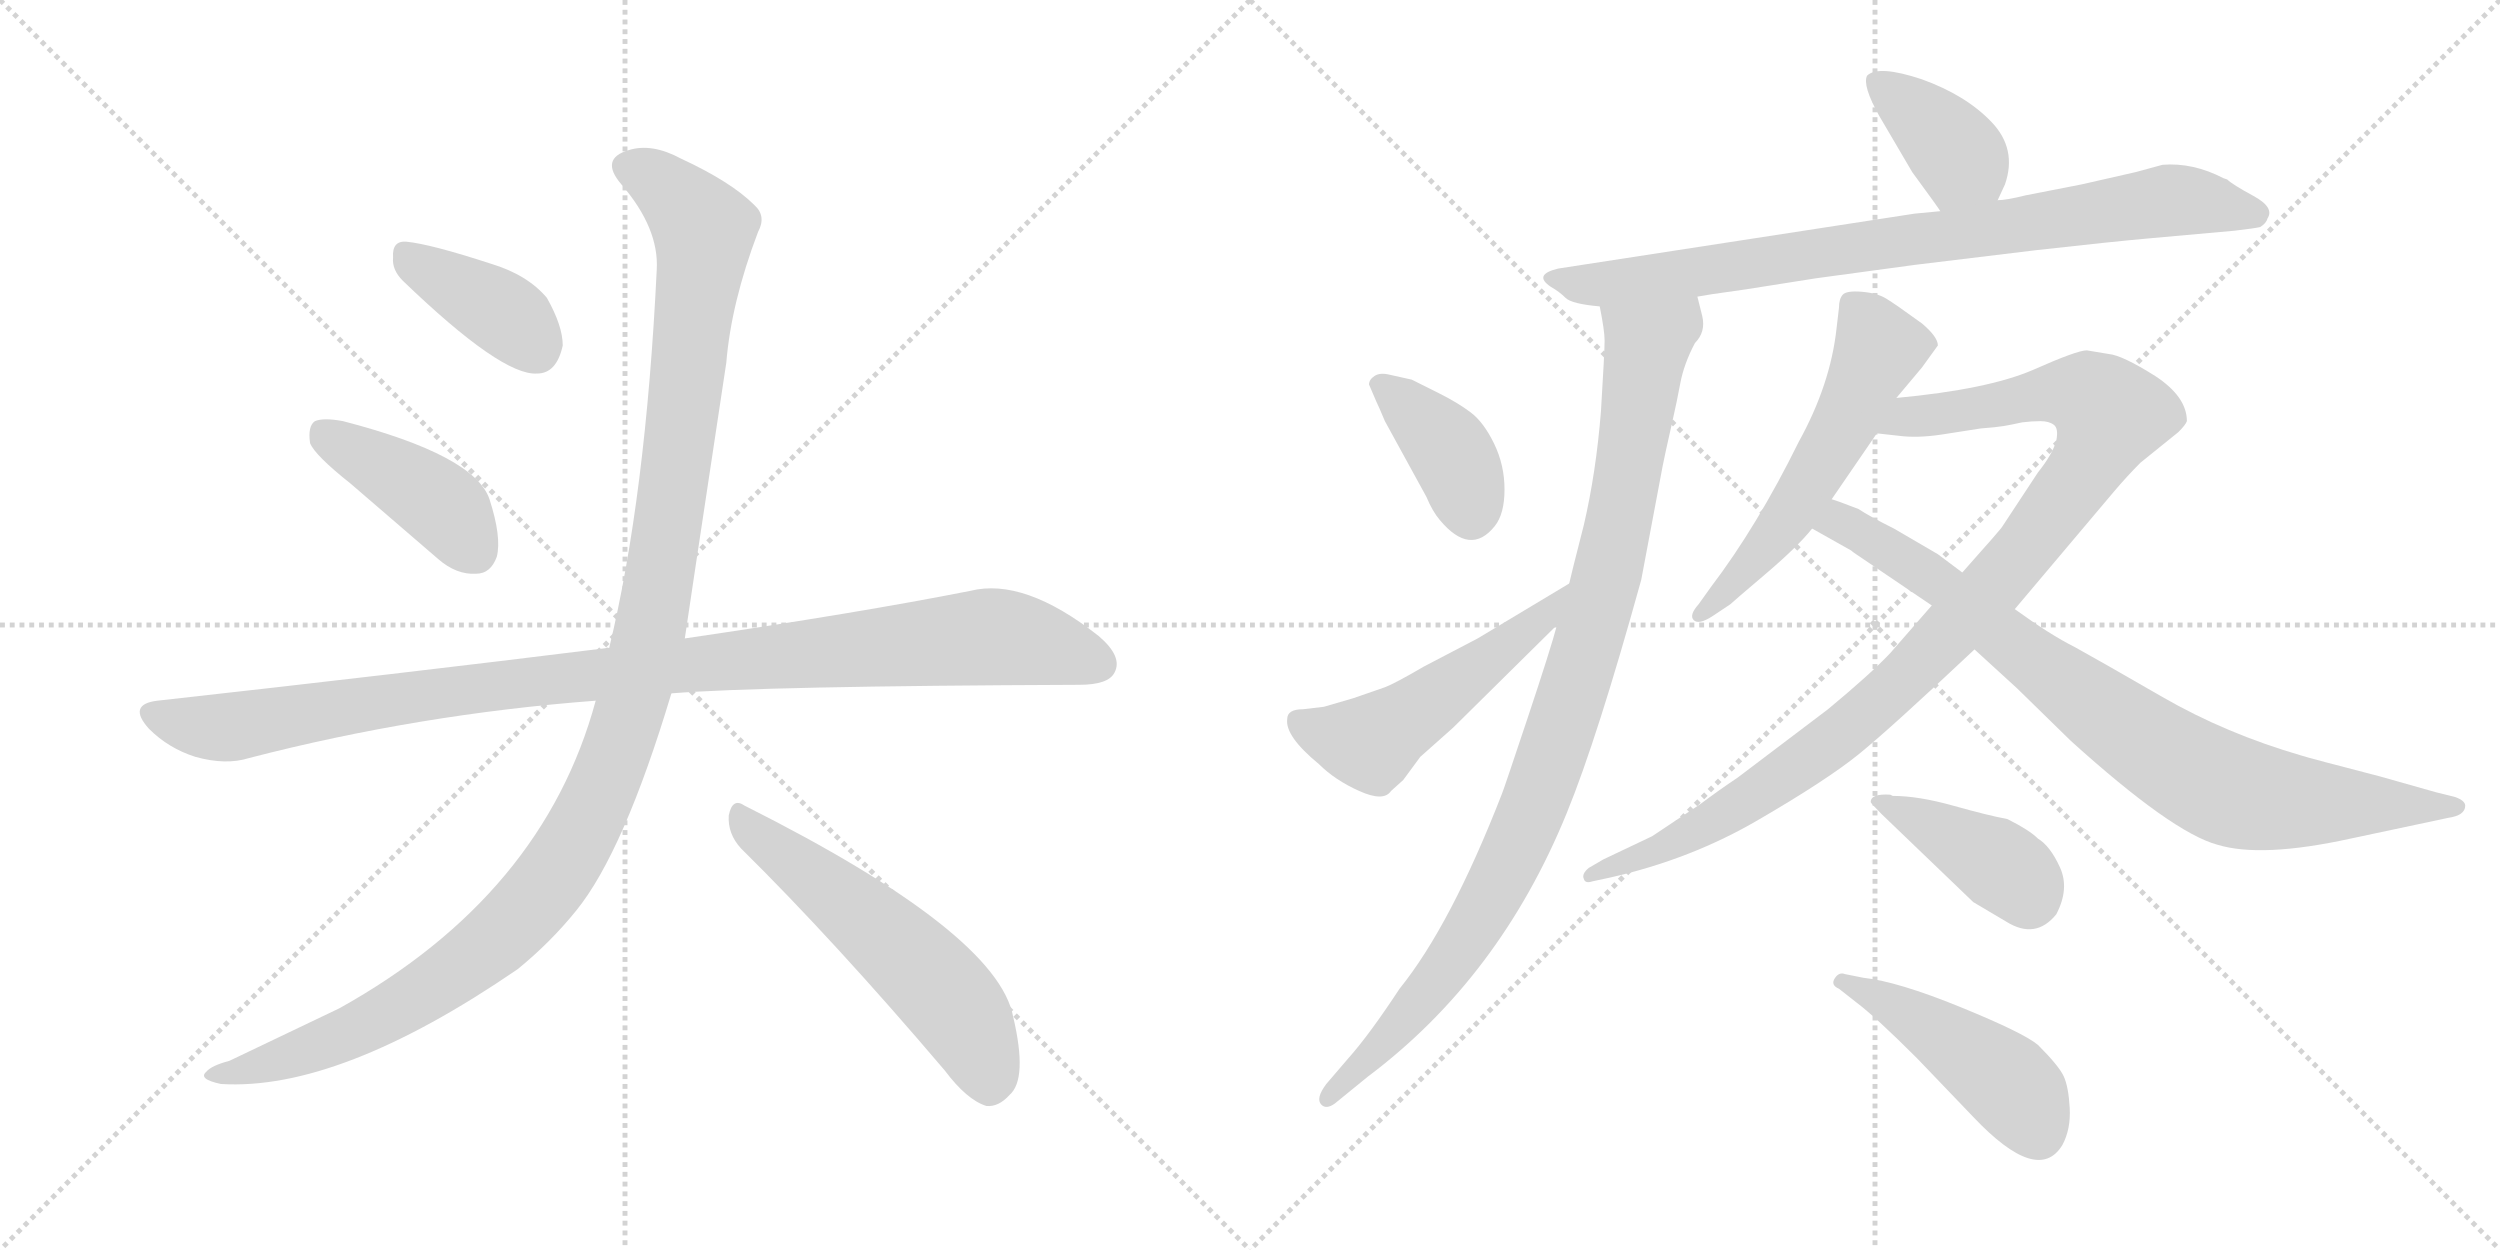 <svg version="1.1" viewBox="0 0 2048 1024" xmlns="http://www.w3.org/2000/svg">
  <g stroke="lightgray" stroke-dasharray="1,1" stroke-width="1" transform="scale(4, 4)">
    <line x1="0" y1="0" x2="256" y2="256"></line>
    <line x1="256" y1="0" x2="0" y2="256"></line>
    <line x1="128" y1="0" x2="128" y2="256"></line>
    <line x1="0" y1="128" x2="256" y2="128"></line>
    <line x1="256" y1="0" x2="512" y2="256"></line>
    <line x1="512" y1="0" x2="256" y2="256"></line>
    <line x1="384" y1="0" x2="384" y2="256"></line>
    <line x1="256" y1="128" x2="512" y2="128"></line>
  </g>
<g transform="scale(1, -1) translate(0, -850)">
   <style type="text/css">
    @keyframes keyframes0 {
      from {
       stroke: black;
       stroke-dashoffset: 388;
       stroke-width: 128;
       }
       56% {
       animation-timing-function: step-end;
       stroke: black;
       stroke-dashoffset: 0;
       stroke-width: 128;
       }
       to {
       stroke: black;
       stroke-width: 1024;
       }
       }
       #make-me-a-hanzi-animation-0 {
         animation: keyframes0 0.566s both;
         animation-delay: 0s;
         animation-timing-function: linear;
       }
    @keyframes keyframes1 {
      from {
       stroke: black;
       stroke-dashoffset: 418;
       stroke-width: 128;
       }
       58% {
       animation-timing-function: step-end;
       stroke: black;
       stroke-dashoffset: 0;
       stroke-width: 128;
       }
       to {
       stroke: black;
       stroke-width: 1024;
       }
       }
       #make-me-a-hanzi-animation-1 {
         animation: keyframes1 0.59s both;
         animation-delay: 0.566s;
         animation-timing-function: linear;
       }
    @keyframes keyframes2 {
      from {
       stroke: black;
       stroke-dashoffset: 1039;
       stroke-width: 128;
       }
       77% {
       animation-timing-function: step-end;
       stroke: black;
       stroke-dashoffset: 0;
       stroke-width: 128;
       }
       to {
       stroke: black;
       stroke-width: 1024;
       }
       }
       #make-me-a-hanzi-animation-2 {
         animation: keyframes2 1.096s both;
         animation-delay: 1.156s;
         animation-timing-function: linear;
       }
    @keyframes keyframes3 {
      from {
       stroke: black;
       stroke-dashoffset: 1212;
       stroke-width: 128;
       }
       80% {
       animation-timing-function: step-end;
       stroke: black;
       stroke-dashoffset: 0;
       stroke-width: 128;
       }
       to {
       stroke: black;
       stroke-width: 1024;
       }
       }
       #make-me-a-hanzi-animation-3 {
         animation: keyframes3 1.236s both;
         animation-delay: 2.251s;
         animation-timing-function: linear;
       }
    @keyframes keyframes4 {
      from {
       stroke: black;
       stroke-dashoffset: 557;
       stroke-width: 128;
       }
       64% {
       animation-timing-function: step-end;
       stroke: black;
       stroke-dashoffset: 0;
       stroke-width: 128;
       }
       to {
       stroke: black;
       stroke-width: 1024;
       }
       }
       #make-me-a-hanzi-animation-4 {
         animation: keyframes4 0.703s both;
         animation-delay: 3.488s;
         animation-timing-function: linear;
       }
    @keyframes keyframes5 {
      from {
       stroke: black;
       stroke-dashoffset: 386;
       stroke-width: 128;
       }
       56% {
       animation-timing-function: step-end;
       stroke: black;
       stroke-dashoffset: 0;
       stroke-width: 128;
       }
       to {
       stroke: black;
       stroke-width: 1024;
       }
       }
       #make-me-a-hanzi-animation-5 {
         animation: keyframes5 0.564s both;
         animation-delay: 4.191s;
         animation-timing-function: linear;
       }
    @keyframes keyframes6 {
      from {
       stroke: black;
       stroke-dashoffset: 836;
       stroke-width: 128;
       }
       73% {
       animation-timing-function: step-end;
       stroke: black;
       stroke-dashoffset: 0;
       stroke-width: 128;
       }
       to {
       stroke: black;
       stroke-width: 1024;
       }
       }
       #make-me-a-hanzi-animation-6 {
         animation: keyframes6 0.93s both;
         animation-delay: 4.755s;
         animation-timing-function: linear;
       }
    @keyframes keyframes7 {
      from {
       stroke: black;
       stroke-dashoffset: 989;
       stroke-width: 128;
       }
       76% {
       animation-timing-function: step-end;
       stroke: black;
       stroke-dashoffset: 0;
       stroke-width: 128;
       }
       to {
       stroke: black;
       stroke-width: 1024;
       }
       }
       #make-me-a-hanzi-animation-7 {
         animation: keyframes7 1.055s both;
         animation-delay: 5.686s;
         animation-timing-function: linear;
       }
    @keyframes keyframes8 {
      from {
       stroke: black;
       stroke-dashoffset: 385;
       stroke-width: 128;
       }
       56% {
       animation-timing-function: step-end;
       stroke: black;
       stroke-dashoffset: 0;
       stroke-width: 128;
       }
       to {
       stroke: black;
       stroke-width: 1024;
       }
       }
       #make-me-a-hanzi-animation-8 {
         animation: keyframes8 0.563s both;
         animation-delay: 6.74s;
         animation-timing-function: linear;
       }
    @keyframes keyframes9 {
      from {
       stroke: black;
       stroke-dashoffset: 520;
       stroke-width: 128;
       }
       63% {
       animation-timing-function: step-end;
       stroke: black;
       stroke-dashoffset: 0;
       stroke-width: 128;
       }
       to {
       stroke: black;
       stroke-width: 1024;
       }
       }
       #make-me-a-hanzi-animation-9 {
         animation: keyframes9 0.673s both;
         animation-delay: 7.304s;
         animation-timing-function: linear;
       }
    @keyframes keyframes10 {
      from {
       stroke: black;
       stroke-dashoffset: 561;
       stroke-width: 128;
       }
       65% {
       animation-timing-function: step-end;
       stroke: black;
       stroke-dashoffset: 0;
       stroke-width: 128;
       }
       to {
       stroke: black;
       stroke-width: 1024;
       }
       }
       #make-me-a-hanzi-animation-10 {
         animation: keyframes10 0.707s both;
         animation-delay: 7.977s;
         animation-timing-function: linear;
       }
    @keyframes keyframes11 {
      from {
       stroke: black;
       stroke-dashoffset: 1035;
       stroke-width: 128;
       }
       77% {
       animation-timing-function: step-end;
       stroke: black;
       stroke-dashoffset: 0;
       stroke-width: 128;
       }
       to {
       stroke: black;
       stroke-width: 1024;
       }
       }
       #make-me-a-hanzi-animation-11 {
         animation: keyframes11 1.092s both;
         animation-delay: 8.683s;
         animation-timing-function: linear;
       }
    @keyframes keyframes12 {
      from {
       stroke: black;
       stroke-dashoffset: 845;
       stroke-width: 128;
       }
       73% {
       animation-timing-function: step-end;
       stroke: black;
       stroke-dashoffset: 0;
       stroke-width: 128;
       }
       to {
       stroke: black;
       stroke-width: 1024;
       }
       }
       #make-me-a-hanzi-animation-12 {
         animation: keyframes12 0.938s both;
         animation-delay: 9.776s;
         animation-timing-function: linear;
       }
    @keyframes keyframes13 {
      from {
       stroke: black;
       stroke-dashoffset: 401;
       stroke-width: 128;
       }
       57% {
       animation-timing-function: step-end;
       stroke: black;
       stroke-dashoffset: 0;
       stroke-width: 128;
       }
       to {
       stroke: black;
       stroke-width: 1024;
       }
       }
       #make-me-a-hanzi-animation-13 {
         animation: keyframes13 0.576s both;
         animation-delay: 10.713s;
         animation-timing-function: linear;
       }
    @keyframes keyframes14 {
      from {
       stroke: black;
       stroke-dashoffset: 463;
       stroke-width: 128;
       }
       60% {
       animation-timing-function: step-end;
       stroke: black;
       stroke-dashoffset: 0;
       stroke-width: 128;
       }
       to {
       stroke: black;
       stroke-width: 1024;
       }
       }
       #make-me-a-hanzi-animation-14 {
         animation: keyframes14 0.627s both;
         animation-delay: 11.29s;
         animation-timing-function: linear;
       }
</style>
<path d="M 330.0 620.0 Q 411.0 542.0 440.0 544.0 Q 456.0 544.0 461.0 567.0 Q 461.0 583.0 448.0 606.0 Q 432.0 625.0 402.0 634.0 Q 353.0 650.0 333.0 652.0 Q 321.0 653.0 322.0 639.0 Q 321.0 629.0 330.0 620.0 Z" fill="lightgray"></path> 
<path d="M 287.0 454.0 L 359.0 392.0 Q 374.0 379.0 390.0 380.0 Q 402.0 380.0 407.0 394.0 Q 411.0 410.0 401.0 441.0 Q 389.0 477.0 281.0 505.0 Q 265.0 508.0 258.0 505.0 Q 252.0 501.0 254.0 487.0 Q 258.0 477.0 287.0 454.0 Z" fill="lightgray"></path> 
<path d="M 550.0 282.0 Q 625.0 288.0 884.0 289.0 Q 908.0 289.0 913.0 299.0 Q 920.0 312.0 900.0 329.0 Q 839.0 377.0 795.0 366.0 Q 704.0 348.0 561.0 327.0 L 499.0 319.0 Q 498.0 320.0 496.0 319.0 Q 327.0 298.0 129.0 276.0 Q 104.0 273.0 122.0 253.0 Q 138.0 237.0 160.0 230.0 Q 185.0 223.0 204.0 229.0 Q 343.0 265.0 488.0 276.0 L 550.0 282.0 Z" fill="lightgray"></path> 
<path d="M 488.0 276.0 Q 445.0 117.0 278.0 24.0 L 188.0 -19.0 Q 173.0 -23.0 169.0 -28.0 Q 162.0 -34.0 181.0 -38.0 Q 278.0 -44.0 424.0 56.0 Q 451.0 78.0 472.0 104.0 Q 511.0 152.0 550.0 282.0 L 561.0 327.0 Q 561.0 328.0 595.0 553.0 Q 599.0 602.0 621.0 660.0 Q 628.0 673.0 618.0 682.0 Q 599.0 701.0 558.0 720.0 Q 534.0 733.0 515.0 727.0 Q 491.0 720.0 509.0 699.0 Q 540.0 663.0 538.0 629.0 Q 529.0 443.0 499.0 319.0 L 488.0 276.0 Z" fill="lightgray"></path> 
<path d="M 607.0 155.0 Q 683.0 80.0 774.0 -27.0 Q 792.0 -51.0 808.0 -56.0 Q 818.0 -57.0 827.0 -47.0 Q 842.0 -34.0 830.0 17.0 Q 817.0 86.0 610.0 190.0 Q 600.0 197.0 597.0 182.0 Q 596.0 167.0 607.0 155.0 Z" fill="lightgray"></path> 
<path d="M 1636.5 686.0 L 1642.5 699.0 Q 1652.5 728.0 1631.5 750.0 Q 1610.5 772.0 1574.5 785.0 Q 1538.5 797.0 1529.5 788.0 Q 1525.5 780.0 1539.5 755.0 L 1566.5 709.0 Q 1588.5 679.0 1589.5 677.0 C 1606.5 652.0 1623.5 659.0 1636.5 686.0 Z" fill="lightgray"></path> 
<path d="M 1390.5 607.0 L 1402.5 609.0 L 1430.5 613.0 L 1487.5 622.0 L 1568.5 633.0 L 1667.5 645.0 Q 1729.5 652.0 1763.5 655.0 L 1830.5 661.0 Q 1847.5 663.0 1851.5 664.0 Q 1856.5 667.0 1857.5 671.0 Q 1863.5 680.0 1846.0 689.5 Q 1828.5 699.0 1824.5 703.0 L 1821.5 704.0 Q 1796.5 717.0 1771.5 715.0 L 1749.5 709.0 L 1705.5 699.0 L 1659.5 690.0 Q 1643.5 686.0 1636.5 686.0 L 1589.5 677.0 L 1568.5 675.0 L 1276.5 630.0 Q 1255.5 625.0 1270.5 615.0 Q 1277.5 611.0 1282.5 606.0 Q 1287.5 601.0 1310.5 599.0 L 1390.5 607.0 Z" fill="lightgray"></path> 
<path d="M 1275.5 338.0 Q 1270.5 319.0 1251.5 262.0 Q 1232.5 205.0 1230.5 200.0 Q 1188.5 92.0 1146.5 40.0 Q 1121.5 2.0 1104.5 -17.0 L 1086.5 -38.0 Q 1077.5 -50.0 1082.5 -55.0 Q 1086.5 -59.0 1093.5 -54.0 L 1120.5 -32.0 Q 1228.5 49.0 1283.5 184.0 Q 1308.5 245.0 1344.5 375.0 L 1360.5 460.0 Q 1361.5 466.0 1364.5 480.0 Q 1367.5 493.0 1370.5 507.0 Q 1373.5 520.0 1376.5 536.0 Q 1379.5 552.0 1388.5 569.0 Q 1397.5 578.0 1394.5 591.0 L 1390.5 607.0 C 1384.5 636.0 1305.5 629.0 1310.5 599.0 Q 1314.5 579.0 1314.5 571.0 Q 1314.5 562.0 1311.5 513.0 Q 1307.5 463.0 1297.5 420.0 Q 1286.5 377.0 1285.5 372.0 L 1275.5 338.0 Z" fill="lightgray"></path> 
<path d="M 1127.5 521.0 Q 1129.5 517.0 1134.5 505.0 L 1168.5 443.0 Q 1173.5 431.0 1179.5 424.0 Q 1204.5 394.0 1224.5 419.0 Q 1232.5 429.0 1232.5 449.0 Q 1232.5 469.0 1224.0 486.5 Q 1215.5 504.0 1205.0 512.0 Q 1194.5 520.0 1178.5 528.0 L 1156.5 539.0 L 1138.5 543.0 Q 1130.5 545.0 1126.0 542.0 Q 1121.5 539.0 1121.5 535.0 L 1127.5 521.0 Z" fill="lightgray"></path> 
<path d="M 1054.5 261.0 Q 1052.5 247.0 1080.5 224.0 Q 1093.5 211.0 1113.5 202.0 Q 1133.5 193.0 1139.5 202.0 L 1149.5 211.0 L 1163.5 230.0 L 1190.5 254.0 L 1275.5 338.0 C 1296.5 359.0 1311.5 387.0 1285.5 372.0 L 1210.5 327.0 L 1166.5 304.0 Q 1142.5 290.0 1134.5 287.0 L 1108.5 278.0 L 1084.5 271.0 L 1067.5 269.0 Q 1054.5 269.0 1054.5 261.0 Z" fill="lightgray"></path> 
<path d="M 1553.5 524.0 L 1574.5 549.0 L 1587.5 567.0 Q 1587.5 574.0 1574.5 585.0 Q 1552.5 601.0 1545.0 605.5 Q 1537.5 610.0 1525.0 611.0 Q 1512.5 612.0 1509.5 608.5 Q 1506.5 605.0 1506.5 598.0 L 1504.5 581.0 Q 1499.5 535.0 1473.5 488.0 Q 1439.5 419.0 1401.5 369.0 L 1391.5 355.0 Q 1383.5 346.0 1387.5 342.0 Q 1391.5 338.0 1402.5 345.0 L 1417.5 355.0 Q 1419.5 357.0 1446.0 379.5 Q 1472.5 402.0 1484.5 417.0 L 1500.5 441.0 L 1537.5 495.0 L 1553.5 524.0 Z" fill="lightgray"></path> 
<path d="M 1709.5 563.0 Q 1701.5 563.0 1665.5 547.0 Q 1628.5 531.0 1553.5 524.0 C 1523.5 521.0 1507.5 498.0 1537.5 495.0 L 1555.5 493.0 Q 1570.5 491.0 1590.5 494.0 Q 1609.5 497.0 1622.5 499.0 Q 1635.5 500.0 1641.5 501.0 Q 1647.5 502.0 1656.5 504.0 Q 1664.5 505.0 1671.5 505.0 Q 1678.5 505.0 1682.5 502.0 Q 1686.5 499.0 1684.5 489.0 Q 1681.5 478.0 1669.5 463.0 L 1640.5 419.0 Q 1640.5 418.0 1607.5 381.0 L 1582.5 354.0 L 1548.5 315.0 Q 1532.5 298.0 1497.5 269.0 L 1423.5 213.0 Q 1408.5 203.0 1392.5 191.0 L 1353.5 165.0 L 1313.5 146.0 L 1301.5 139.0 Q 1295.5 134.0 1297.5 130.0 Q 1298.5 126.0 1304.5 128.0 L 1318.5 131.0 Q 1385.5 146.0 1441.5 179.0 Q 1496.5 211.0 1522.5 232.0 Q 1548.5 253.0 1617.5 318.0 L 1650.5 351.0 L 1731.5 447.0 Q 1742.5 460.0 1753.5 471.0 L 1784.5 496.0 Q 1790.5 502.0 1791.5 505.0 Q 1791.5 525.0 1765.5 542.0 Q 1738.5 559.0 1727.5 560.0 L 1709.5 563.0 Z" fill="lightgray"></path> 
<path d="M 1484.5 417.0 L 1516.5 399.0 Q 1517.5 398.0 1520.5 396.0 L 1582.5 354.0 L 1617.5 318.0 L 1652.5 286.0 L 1696.5 243.0 Q 1779.5 168.0 1816.5 158.0 Q 1852.5 147.0 1925.5 163.0 L 2005.5 180.0 Q 2019.5 182.0 2019.5 190.0 Q 2019.5 194.0 2011.5 197.0 L 1995.5 201.0 L 1949.5 214.0 Q 1891.5 229.0 1885.5 231.0 Q 1823.5 249.0 1771.5 279.0 Q 1719.5 309.0 1699.5 320.0 Q 1679.5 330.0 1650.5 351.0 L 1607.5 381.0 L 1587.5 396.0 L 1551.5 417.0 Q 1531.5 427.0 1522.5 433.0 Q 1504.5 440.0 1500.5 441.0 C 1472.5 451.0 1458.5 432.0 1484.5 417.0 Z" fill="lightgray"></path> 
<path d="M 1550.5 198.0 L 1548.5 199.0 Q 1532.5 200.0 1532.5 193.0 Q 1532.5 192.0 1541.5 183.0 L 1616.5 111.0 Q 1631.5 102.0 1643.5 95.0 Q 1667.5 80.0 1684.5 101.0 Q 1695.5 122.0 1687.5 139.5 Q 1679.5 157.0 1669.5 163.0 Q 1662.5 170.0 1644.5 179.0 Q 1628.5 182.0 1600.0 190.0 Q 1571.5 198.0 1550.5 198.0 Z" fill="lightgray"></path> 
<path d="M 1520.5 29.0 Q 1536.5 17.0 1570.5 -17.0 L 1616.5 -65.0 Q 1669.5 -121.0 1689.5 -88.0 Q 1696.5 -75.0 1695.5 -57.5 Q 1694.5 -40.0 1690.5 -31.5 Q 1686.5 -23.0 1669.5 -6.0 Q 1657.5 4.0 1606.0 25.0 Q 1554.5 46.0 1526.5 49.0 L 1511.5 52.0 Q 1506.5 54.0 1503.0 48.5 Q 1499.5 43.0 1506.5 40.0 L 1520.5 29.0 Z" fill="lightgray"></path> 
      <clipPath id="make-me-a-hanzi-clip-0">
      <path d="M 330.0 620.0 Q 411.0 542.0 440.0 544.0 Q 456.0 544.0 461.0 567.0 Q 461.0 583.0 448.0 606.0 Q 432.0 625.0 402.0 634.0 Q 353.0 650.0 333.0 652.0 Q 321.0 653.0 322.0 639.0 Q 321.0 629.0 330.0 620.0 Z" fill="lightgray"></path>
      </clipPath>
      <path clip-path="url(#make-me-a-hanzi-clip-0)" d="M 331.0 642.0 L 414.0 592.0 L 438.0 566.0 " fill="none" id="make-me-a-hanzi-animation-0" stroke-dasharray="260 520" stroke-linecap="round"></path>

      <clipPath id="make-me-a-hanzi-clip-1">
      <path d="M 287.0 454.0 L 359.0 392.0 Q 374.0 379.0 390.0 380.0 Q 402.0 380.0 407.0 394.0 Q 411.0 410.0 401.0 441.0 Q 389.0 477.0 281.0 505.0 Q 265.0 508.0 258.0 505.0 Q 252.0 501.0 254.0 487.0 Q 258.0 477.0 287.0 454.0 Z" fill="lightgray"></path>
      </clipPath>
      <path clip-path="url(#make-me-a-hanzi-clip-1)" d="M 264.0 497.0 L 358.0 439.0 L 390.0 398.0 " fill="none" id="make-me-a-hanzi-animation-1" stroke-dasharray="290 580" stroke-linecap="round"></path>

      <clipPath id="make-me-a-hanzi-clip-2">
      <path d="M 550.0 282.0 Q 625.0 288.0 884.0 289.0 Q 908.0 289.0 913.0 299.0 Q 920.0 312.0 900.0 329.0 Q 839.0 377.0 795.0 366.0 Q 704.0 348.0 561.0 327.0 L 499.0 319.0 Q 498.0 320.0 496.0 319.0 Q 327.0 298.0 129.0 276.0 Q 104.0 273.0 122.0 253.0 Q 138.0 237.0 160.0 230.0 Q 185.0 223.0 204.0 229.0 Q 343.0 265.0 488.0 276.0 L 550.0 282.0 Z" fill="lightgray"></path>
      </clipPath>
      <path clip-path="url(#make-me-a-hanzi-clip-2)" d="M 126.0 264.0 L 184.0 254.0 L 390.0 287.0 L 807.0 328.0 L 859.0 321.0 L 900.0 306.0 " fill="none" id="make-me-a-hanzi-animation-2" stroke-dasharray="911 1822" stroke-linecap="round"></path>

      <clipPath id="make-me-a-hanzi-clip-3">
      <path d="M 488.0 276.0 Q 445.0 117.0 278.0 24.0 L 188.0 -19.0 Q 173.0 -23.0 169.0 -28.0 Q 162.0 -34.0 181.0 -38.0 Q 278.0 -44.0 424.0 56.0 Q 451.0 78.0 472.0 104.0 Q 511.0 152.0 550.0 282.0 L 561.0 327.0 Q 561.0 328.0 595.0 553.0 Q 599.0 602.0 621.0 660.0 Q 628.0 673.0 618.0 682.0 Q 599.0 701.0 558.0 720.0 Q 534.0 733.0 515.0 727.0 Q 491.0 720.0 509.0 699.0 Q 540.0 663.0 538.0 629.0 Q 529.0 443.0 499.0 319.0 L 488.0 276.0 Z" fill="lightgray"></path>
      </clipPath>
      <path clip-path="url(#make-me-a-hanzi-clip-3)" d="M 516.0 712.0 L 553.0 690.0 L 572.0 668.0 L 576.0 647.0 L 536.0 352.0 L 520.0 281.0 L 490.0 198.0 L 444.0 119.0 L 369.0 51.0 L 267.0 -4.0 L 176.0 -31.0 " fill="none" id="make-me-a-hanzi-animation-3" stroke-dasharray="1084 2168" stroke-linecap="round"></path>

      <clipPath id="make-me-a-hanzi-clip-4">
      <path d="M 607.0 155.0 Q 683.0 80.0 774.0 -27.0 Q 792.0 -51.0 808.0 -56.0 Q 818.0 -57.0 827.0 -47.0 Q 842.0 -34.0 830.0 17.0 Q 817.0 86.0 610.0 190.0 Q 600.0 197.0 597.0 182.0 Q 596.0 167.0 607.0 155.0 Z" fill="lightgray"></path>
      </clipPath>
      <path clip-path="url(#make-me-a-hanzi-clip-4)" d="M 609.0 176.0 L 702.0 104.0 L 767.0 43.0 L 792.0 11.0 L 810.0 -39.0 " fill="none" id="make-me-a-hanzi-animation-4" stroke-dasharray="429 858" stroke-linecap="round"></path>

      <clipPath id="make-me-a-hanzi-clip-5">
      <path d="M 1636.5 686.0 L 1642.5 699.0 Q 1652.5 728.0 1631.5 750.0 Q 1610.5 772.0 1574.5 785.0 Q 1538.5 797.0 1529.5 788.0 Q 1525.5 780.0 1539.5 755.0 L 1566.5 709.0 Q 1588.5 679.0 1589.5 677.0 C 1606.5 652.0 1623.5 659.0 1636.5 686.0 Z" fill="lightgray"></path>
      </clipPath>
      <path clip-path="url(#make-me-a-hanzi-clip-5)" d="M 1536.5 784.0 L 1604.5 721.0 L 1596.5 685.0 " fill="none" id="make-me-a-hanzi-animation-5" stroke-dasharray="258 516" stroke-linecap="round"></path>

      <clipPath id="make-me-a-hanzi-clip-6">
      <path d="M 1390.5 607.0 L 1402.5 609.0 L 1430.5 613.0 L 1487.5 622.0 L 1568.5 633.0 L 1667.5 645.0 Q 1729.5 652.0 1763.5 655.0 L 1830.5 661.0 Q 1847.5 663.0 1851.5 664.0 Q 1856.5 667.0 1857.5 671.0 Q 1863.5 680.0 1846.0 689.5 Q 1828.5 699.0 1824.5 703.0 L 1821.5 704.0 Q 1796.5 717.0 1771.5 715.0 L 1749.5 709.0 L 1705.5 699.0 L 1659.5 690.0 Q 1643.5 686.0 1636.5 686.0 L 1589.5 677.0 L 1568.5 675.0 L 1276.5 630.0 Q 1255.5 625.0 1270.5 615.0 Q 1277.5 611.0 1282.5 606.0 Q 1287.5 601.0 1310.5 599.0 L 1390.5 607.0 Z" fill="lightgray"></path>
      </clipPath>
      <path clip-path="url(#make-me-a-hanzi-clip-6)" d="M 1272.5 623.0 L 1293.5 617.0 L 1342.5 620.0 L 1773.5 686.0 L 1845.5 675.0 " fill="none" id="make-me-a-hanzi-animation-6" stroke-dasharray="708 1416" stroke-linecap="round"></path>

      <clipPath id="make-me-a-hanzi-clip-7">
      <path d="M 1275.5 338.0 Q 1270.5 319.0 1251.5 262.0 Q 1232.5 205.0 1230.5 200.0 Q 1188.5 92.0 1146.5 40.0 Q 1121.5 2.0 1104.5 -17.0 L 1086.5 -38.0 Q 1077.5 -50.0 1082.5 -55.0 Q 1086.5 -59.0 1093.5 -54.0 L 1120.5 -32.0 Q 1228.5 49.0 1283.5 184.0 Q 1308.5 245.0 1344.5 375.0 L 1360.5 460.0 Q 1361.5 466.0 1364.5 480.0 Q 1367.5 493.0 1370.5 507.0 Q 1373.5 520.0 1376.5 536.0 Q 1379.5 552.0 1388.5 569.0 Q 1397.5 578.0 1394.5 591.0 L 1390.5 607.0 C 1384.5 636.0 1305.5 629.0 1310.5 599.0 Q 1314.5 579.0 1314.5 571.0 Q 1314.5 562.0 1311.5 513.0 Q 1307.5 463.0 1297.5 420.0 Q 1286.5 377.0 1285.5 372.0 L 1275.5 338.0 Z" fill="lightgray"></path>
      </clipPath>
      <path clip-path="url(#make-me-a-hanzi-clip-7)" d="M 1384.5 601.0 L 1346.5 556.0 L 1310.5 353.0 L 1249.5 172.0 L 1189.5 63.0 L 1131.5 -8.0 L 1087.5 -50.0 " fill="none" id="make-me-a-hanzi-animation-7" stroke-dasharray="861 1722" stroke-linecap="round"></path>

      <clipPath id="make-me-a-hanzi-clip-8">
      <path d="M 1127.5 521.0 Q 1129.5 517.0 1134.5 505.0 L 1168.5 443.0 Q 1173.5 431.0 1179.5 424.0 Q 1204.5 394.0 1224.5 419.0 Q 1232.5 429.0 1232.5 449.0 Q 1232.5 469.0 1224.0 486.5 Q 1215.5 504.0 1205.0 512.0 Q 1194.5 520.0 1178.5 528.0 L 1156.5 539.0 L 1138.5 543.0 Q 1130.5 545.0 1126.0 542.0 Q 1121.5 539.0 1121.5 535.0 L 1127.5 521.0 Z" fill="lightgray"></path>
      </clipPath>
      <path clip-path="url(#make-me-a-hanzi-clip-8)" d="M 1133.5 533.0 L 1190.5 477.0 L 1205.5 430.0 " fill="none" id="make-me-a-hanzi-animation-8" stroke-dasharray="257 514" stroke-linecap="round"></path>

      <clipPath id="make-me-a-hanzi-clip-9">
      <path d="M 1054.5 261.0 Q 1052.5 247.0 1080.5 224.0 Q 1093.5 211.0 1113.5 202.0 Q 1133.5 193.0 1139.5 202.0 L 1149.5 211.0 L 1163.5 230.0 L 1190.5 254.0 L 1275.5 338.0 C 1296.5 359.0 1311.5 387.0 1285.5 372.0 L 1210.5 327.0 L 1166.5 304.0 Q 1142.5 290.0 1134.5 287.0 L 1108.5 278.0 L 1084.5 271.0 L 1067.5 269.0 Q 1054.5 269.0 1054.5 261.0 Z" fill="lightgray"></path>
      </clipPath>
      <path clip-path="url(#make-me-a-hanzi-clip-9)" d="M 1065.5 258.0 L 1087.5 247.0 L 1122.5 241.0 L 1261.5 342.0 L 1279.5 368.0 " fill="none" id="make-me-a-hanzi-animation-9" stroke-dasharray="392 784" stroke-linecap="round"></path>

      <clipPath id="make-me-a-hanzi-clip-10">
      <path d="M 1553.5 524.0 L 1574.5 549.0 L 1587.5 567.0 Q 1587.5 574.0 1574.5 585.0 Q 1552.5 601.0 1545.0 605.5 Q 1537.5 610.0 1525.0 611.0 Q 1512.5 612.0 1509.5 608.5 Q 1506.5 605.0 1506.5 598.0 L 1504.5 581.0 Q 1499.5 535.0 1473.5 488.0 Q 1439.5 419.0 1401.5 369.0 L 1391.5 355.0 Q 1383.5 346.0 1387.5 342.0 Q 1391.5 338.0 1402.5 345.0 L 1417.5 355.0 Q 1419.5 357.0 1446.0 379.5 Q 1472.5 402.0 1484.5 417.0 L 1500.5 441.0 L 1537.5 495.0 L 1553.5 524.0 Z" fill="lightgray"></path>
      </clipPath>
      <path clip-path="url(#make-me-a-hanzi-clip-10)" d="M 1518.5 600.0 L 1539.5 565.0 L 1525.5 533.0 L 1459.5 418.0 L 1394.5 347.0 " fill="none" id="make-me-a-hanzi-animation-10" stroke-dasharray="433 866" stroke-linecap="round"></path>

      <clipPath id="make-me-a-hanzi-clip-11">
      <path d="M 1709.5 563.0 Q 1701.5 563.0 1665.5 547.0 Q 1628.5 531.0 1553.5 524.0 C 1523.5 521.0 1507.5 498.0 1537.5 495.0 L 1555.5 493.0 Q 1570.5 491.0 1590.5 494.0 Q 1609.5 497.0 1622.5 499.0 Q 1635.5 500.0 1641.5 501.0 Q 1647.5 502.0 1656.5 504.0 Q 1664.5 505.0 1671.5 505.0 Q 1678.5 505.0 1682.5 502.0 Q 1686.5 499.0 1684.5 489.0 Q 1681.5 478.0 1669.5 463.0 L 1640.5 419.0 Q 1640.5 418.0 1607.5 381.0 L 1582.5 354.0 L 1548.5 315.0 Q 1532.5 298.0 1497.5 269.0 L 1423.5 213.0 Q 1408.5 203.0 1392.5 191.0 L 1353.5 165.0 L 1313.5 146.0 L 1301.5 139.0 Q 1295.5 134.0 1297.5 130.0 Q 1298.5 126.0 1304.5 128.0 L 1318.5 131.0 Q 1385.5 146.0 1441.5 179.0 Q 1496.5 211.0 1522.5 232.0 Q 1548.5 253.0 1617.5 318.0 L 1650.5 351.0 L 1731.5 447.0 Q 1742.5 460.0 1753.5 471.0 L 1784.5 496.0 Q 1790.5 502.0 1791.5 505.0 Q 1791.5 525.0 1765.5 542.0 Q 1738.5 559.0 1727.5 560.0 L 1709.5 563.0 Z" fill="lightgray"></path>
      </clipPath>
      <path clip-path="url(#make-me-a-hanzi-clip-11)" d="M 1542.5 499.0 L 1565.5 510.0 L 1685.5 529.0 L 1710.5 526.0 L 1728.5 510.0 L 1704.5 460.0 L 1660.5 402.0 L 1534.5 271.0 L 1402.5 176.0 L 1301.5 133.0 " fill="none" id="make-me-a-hanzi-animation-11" stroke-dasharray="907 1814" stroke-linecap="round"></path>

      <clipPath id="make-me-a-hanzi-clip-12">
      <path d="M 1484.5 417.0 L 1516.5 399.0 Q 1517.5 398.0 1520.5 396.0 L 1582.5 354.0 L 1617.5 318.0 L 1652.5 286.0 L 1696.5 243.0 Q 1779.5 168.0 1816.5 158.0 Q 1852.5 147.0 1925.5 163.0 L 2005.5 180.0 Q 2019.5 182.0 2019.5 190.0 Q 2019.5 194.0 2011.5 197.0 L 1995.5 201.0 L 1949.5 214.0 Q 1891.5 229.0 1885.5 231.0 Q 1823.5 249.0 1771.5 279.0 Q 1719.5 309.0 1699.5 320.0 Q 1679.5 330.0 1650.5 351.0 L 1607.5 381.0 L 1587.5 396.0 L 1551.5 417.0 Q 1531.5 427.0 1522.5 433.0 Q 1504.5 440.0 1500.5 441.0 C 1472.5 451.0 1458.5 432.0 1484.5 417.0 Z" fill="lightgray"></path>
      </clipPath>
      <path clip-path="url(#make-me-a-hanzi-clip-12)" d="M 1493.5 420.0 L 1509.5 422.0 L 1581.5 378.0 L 1729.5 261.0 L 1827.5 202.0 L 1890.5 192.0 L 2012.5 190.0 " fill="none" id="make-me-a-hanzi-animation-12" stroke-dasharray="717 1434" stroke-linecap="round"></path>

      <clipPath id="make-me-a-hanzi-clip-13">
      <path d="M 1550.5 198.0 L 1548.5 199.0 Q 1532.5 200.0 1532.5 193.0 Q 1532.5 192.0 1541.5 183.0 L 1616.5 111.0 Q 1631.5 102.0 1643.5 95.0 Q 1667.5 80.0 1684.5 101.0 Q 1695.5 122.0 1687.5 139.5 Q 1679.5 157.0 1669.5 163.0 Q 1662.5 170.0 1644.5 179.0 Q 1628.5 182.0 1600.0 190.0 Q 1571.5 198.0 1550.5 198.0 Z" fill="lightgray"></path>
      </clipPath>
      <path clip-path="url(#make-me-a-hanzi-clip-13)" d="M 1540.5 191.0 L 1631.5 146.0 L 1650.5 133.0 L 1661.5 116.0 " fill="none" id="make-me-a-hanzi-animation-13" stroke-dasharray="273 546" stroke-linecap="round"></path>

      <clipPath id="make-me-a-hanzi-clip-14">
      <path d="M 1520.5 29.0 Q 1536.5 17.0 1570.5 -17.0 L 1616.5 -65.0 Q 1669.5 -121.0 1689.5 -88.0 Q 1696.5 -75.0 1695.5 -57.5 Q 1694.5 -40.0 1690.5 -31.5 Q 1686.5 -23.0 1669.5 -6.0 Q 1657.5 4.0 1606.0 25.0 Q 1554.5 46.0 1526.5 49.0 L 1511.5 52.0 Q 1506.5 54.0 1503.0 48.5 Q 1499.5 43.0 1506.5 40.0 L 1520.5 29.0 Z" fill="lightgray"></path>
      </clipPath>
      <path clip-path="url(#make-me-a-hanzi-clip-14)" d="M 1509.5 46.0 L 1561.5 21.0 L 1631.5 -26.0 L 1658.5 -54.0 L 1669.5 -78.0 " fill="none" id="make-me-a-hanzi-animation-14" stroke-dasharray="335 670" stroke-linecap="round"></path>

</g>
</svg>
